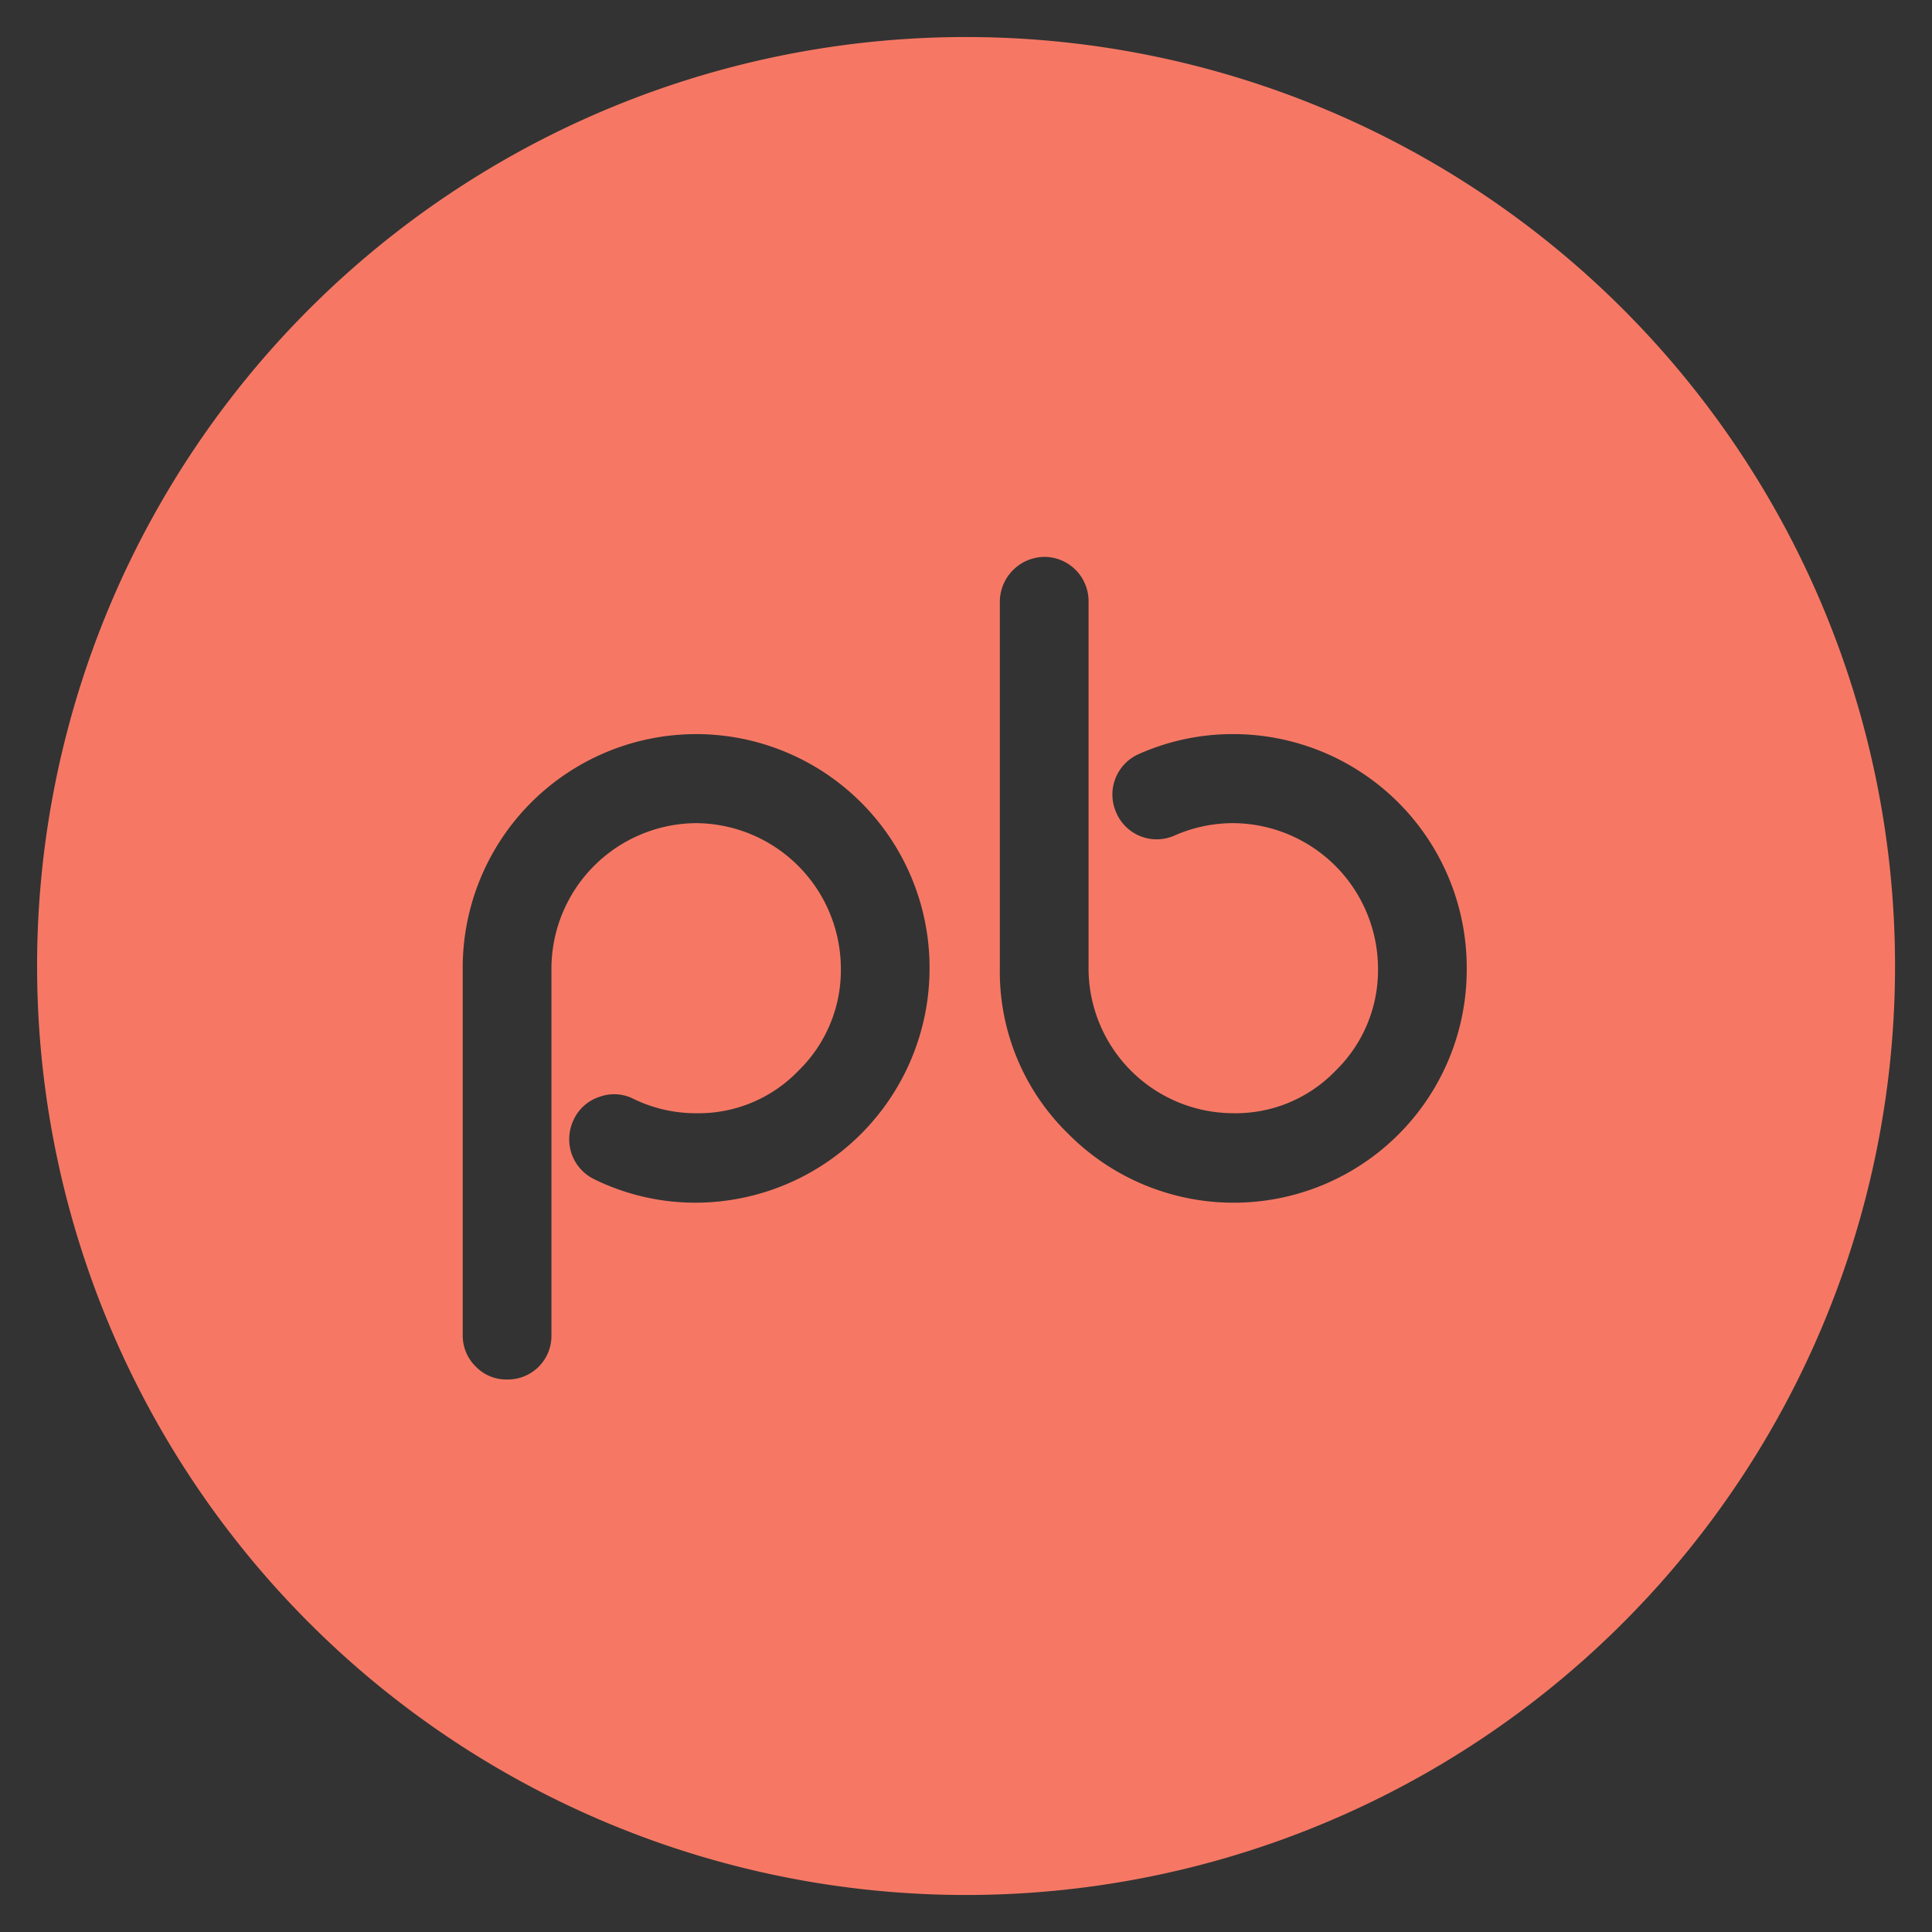 <svg id="Peerbuds-red" xmlns="http://www.w3.org/2000/svg" width="208" height="208" viewBox="0 0 208 208">
  <rect x="0" y="0" width="208" height="208" fill="#333333" stroke="none"/>
  <defs>
    <style>
      .cls-1, .cls-3 {
        fill: #f67864;
      }

      .cls-2 {
        fill: #fff;
      }

      .cls-2, .cls-3 {
        fill-rule: evenodd;
      }
    </style>
  </defs>
  <g id="Shapes">
    <circle class="cls-1" cx="104" cy="-400" r="100"/>
    <path id="pb" class="cls-2" d="M74.968-424.967A24.212,24.212,0,0,1,92.7-417.611a24.368,24.368,0,0,1,7.376,17.846A24.366,24.366,0,0,1,92.7-381.92a24.133,24.133,0,0,1-17.732,7.4A24.686,24.686,0,0,1,64-377.031a4.789,4.789,0,0,1-2.459-2.753,4.867,4.867,0,0,1,.236-3.7,4.634,4.634,0,0,1,2.743-2.421,4.571,4.571,0,0,1,3.641.19,15.353,15.353,0,0,0,6.809,1.567,14.918,14.918,0,0,0,10.97-4.557,15.107,15.107,0,0,0,4.587-11.058,14.953,14.953,0,0,0-4.587-11.011,14.843,14.843,0,0,0-10.97-4.6,14.9,14.9,0,0,0-11.018,4.6,14.95,14.95,0,0,0-4.587,11.011v39.488a4.751,4.751,0,0,1-1.371,3.417,4.717,4.717,0,0,1-3.4,1.376,4.559,4.559,0,0,1-3.357-1.376,4.668,4.668,0,0,1-1.419-3.417v-39.488a24.369,24.369,0,0,1,7.377-17.846,24.266,24.266,0,0,1,17.78-7.356h0Zm57.832,0a24.213,24.213,0,0,1,17.732,7.356,24.368,24.368,0,0,1,7.377,17.846,24.366,24.366,0,0,1-7.377,17.845,24.134,24.134,0,0,1-17.732,7.4,24.188,24.188,0,0,1-17.78-7.4,24.366,24.366,0,0,1-7.377-17.845v-39.488a4.515,4.515,0,0,1,1.419-3.37,4.481,4.481,0,0,1,3.357-1.424,4.637,4.637,0,0,1,3.405,1.424,4.593,4.593,0,0,1,1.371,3.37v39.488a15.1,15.1,0,0,0,4.587,11.058A14.971,14.971,0,0,0,132.8-384.15a14.918,14.918,0,0,0,10.97-4.557,15.108,15.108,0,0,0,4.587-11.058,14.954,14.954,0,0,0-4.587-11.011,14.843,14.843,0,0,0-10.97-4.6,15.592,15.592,0,0,0-6.337,1.329,4.557,4.557,0,0,1-3.641.095,4.6,4.6,0,0,1-2.648-2.563,4.6,4.6,0,0,1-.094-3.655,4.6,4.6,0,0,1,2.553-2.657,24.833,24.833,0,0,1,10.167-2.136h0Z"/>
    <path id="Ellipse_1_copy" data-name="Ellipse 1 copy" class="cls-3" d="M103.992,3.987A100.014,100.014,0,1,1,3.993,104,100.007,100.007,0,0,1,103.992,3.987ZM74.968,79.033a25.151,25.151,0,0,1,25.109,25.2,25.232,25.232,0,0,1-25.109,25.249A24.686,24.686,0,0,1,64,126.969a4.789,4.789,0,0,1-2.459-2.753,4.867,4.867,0,0,1,.236-3.7,4.634,4.634,0,0,1,2.743-2.421,4.571,4.571,0,0,1,3.641.19,15.353,15.353,0,0,0,6.809,1.567,14.918,14.918,0,0,0,10.97-4.557,15.107,15.107,0,0,0,4.587-11.058A15.69,15.69,0,0,0,74.968,88.62a15.69,15.69,0,0,0-15.6,15.615v39.488a4.693,4.693,0,0,1-4.776,4.793,4.559,4.559,0,0,1-3.357-1.376,4.668,4.668,0,0,1-1.419-3.417V104.235a25.151,25.151,0,0,1,25.156-25.2h0Zm57.832,0a25.152,25.152,0,0,1,25.109,25.2A25.092,25.092,0,0,1,115.02,122.08a24.366,24.366,0,0,1-7.377-17.845V64.747a4.855,4.855,0,0,1,4.776-4.794,4.771,4.771,0,0,1,4.776,4.794v39.488A15.61,15.61,0,0,0,132.8,119.85a14.918,14.918,0,0,0,10.97-4.557,15.108,15.108,0,0,0,4.587-11.058A15.691,15.691,0,0,0,132.8,88.62a15.6,15.6,0,0,0-6.337,1.329,4.731,4.731,0,0,1-6.289-2.468,4.764,4.764,0,0,1,2.459-6.312A24.836,24.836,0,0,1,132.8,79.033h0Z"/>
    <path id="P" class="cls-3" d="M270.778-433.407a33.49,33.49,0,0,1,24.613,10.251,33.737,33.737,0,0,1,10.212,24.7,33.734,33.734,0,0,1-10.212,24.7,33.485,33.485,0,0,1-24.613,10.25,34.224,34.224,0,0,1-15.224-3.5,6.42,6.42,0,0,1-3.3-3.693,6.525,6.525,0,0,1,.317-4.966,6.21,6.21,0,0,1,3.679-3.247,5.946,5.946,0,0,1,4.884.318,21.7,21.7,0,0,0,9.642,2.228,21.151,21.151,0,0,0,15.541-6.494,21.307,21.307,0,0,0,6.471-15.6,21.308,21.308,0,0,0-6.471-15.6,21.151,21.151,0,0,0-15.541-6.494,21.149,21.149,0,0,0-15.541,6.494,21.307,21.307,0,0,0-6.47,15.6v51.827a6.378,6.378,0,0,1-1.84,4.584,6.219,6.219,0,0,1-4.567,1.91,6.013,6.013,0,0,1-4.5-1.91,6.264,6.264,0,0,1-1.9-4.584V-398.9a33.623,33.623,0,0,1,10.4-24.385,33.337,33.337,0,0,1,24.422-10.124h0Z"/>
    <path id="b" class="cls-3" d="M556.617-430.165a32.479,32.479,0,0,1,23.788,9.869,32.689,32.689,0,0,1,9.9,23.939,32.688,32.688,0,0,1-9.9,23.939,32.373,32.373,0,0,1-23.788,9.933,32.445,32.445,0,0,1-23.851-9.933,32.687,32.687,0,0,1-9.895-23.939v-52.972a6.057,6.057,0,0,1,1.9-4.521,6.011,6.011,0,0,1,4.5-1.91,6.22,6.22,0,0,1,4.568,1.91,6.163,6.163,0,0,1,1.839,4.521v52.972a20.266,20.266,0,0,0,6.153,14.835,20.085,20.085,0,0,0,14.78,6.112,20.014,20.014,0,0,0,14.717-6.112,20.27,20.27,0,0,0,6.153-14.835,20.062,20.062,0,0,0-6.153-14.771,19.913,19.913,0,0,0-14.717-6.176,20.924,20.924,0,0,0-8.5,1.783,6.107,6.107,0,0,1-4.884.127,6.165,6.165,0,0,1-3.552-3.438,6.167,6.167,0,0,1-.127-4.9,6.168,6.168,0,0,1,3.425-3.566,33.315,33.315,0,0,1,13.638-2.865h0Z"/>
    <path id="eer" class="cls-3" d="M327.039-404.252a23.728,23.728,0,0,1,8.436-12.988,23.664,23.664,0,0,1,14.971-5.157,23.579,23.579,0,0,1,14.907,5.157,23.744,23.744,0,0,1,8.436,12.988h-46.75Zm23.407,41.767q18.52,0,29.179-12.1a5.737,5.737,0,0,0,1.523-4.266,5.768,5.768,0,0,0-1.967-4.139,5.9,5.9,0,0,0-4.313-1.464,5.51,5.51,0,0,0-4.06,1.974q-7.168,8.086-20.362,8.086a23.588,23.588,0,0,1-14.907-5.094,23.275,23.275,0,0,1-8.5-12.8H380.45a5.787,5.787,0,0,0,4.25-1.783,5.727,5.727,0,0,0,1.713-4.2,35.308,35.308,0,0,0-2.855-14.007,35.646,35.646,0,0,0-7.675-11.46A34.731,34.731,0,0,0,350.446-434.3a35.1,35.1,0,0,0-14.019,2.865,36.2,36.2,0,0,0-11.482,7.7,34.776,34.776,0,0,0-10.53,25.467,35.147,35.147,0,0,0,2.855,13.943,36.018,36.018,0,0,0,7.675,11.333,34.907,34.907,0,0,0,25.5,10.506h0Zm53.665-41.767a23.728,23.728,0,0,1,8.436-12.988,23.666,23.666,0,0,1,14.971-5.157,23.579,23.579,0,0,1,14.907,5.157,23.733,23.733,0,0,1,8.436,12.988h-46.75Zm23.407,41.767q18.522,0,29.179-12.1a5.733,5.733,0,0,0,1.523-4.266,5.768,5.768,0,0,0-1.967-4.139,5.9,5.9,0,0,0-4.313-1.464,5.513,5.513,0,0,0-4.06,1.974q-7.168,8.086-20.362,8.086a23.59,23.59,0,0,1-14.907-5.094,23.275,23.275,0,0,1-8.5-12.8h53.411a5.787,5.787,0,0,0,4.25-1.783,5.727,5.727,0,0,0,1.713-4.2,35.308,35.308,0,0,0-2.855-14.007,35.646,35.646,0,0,0-7.675-11.46A34.731,34.731,0,0,0,427.518-434.3a35.106,35.106,0,0,0-14.019,2.865,36.215,36.215,0,0,0-11.482,7.7,34.776,34.776,0,0,0-10.53,25.467,35.147,35.147,0,0,0,2.855,13.943,36.018,36.018,0,0,0,7.675,11.333,34.907,34.907,0,0,0,25.5,10.506h0Zm57.344-63.478v-2.356a5.727,5.727,0,0,0-1.713-4.2,5.722,5.722,0,0,0-4.186-1.782,5.794,5.794,0,0,0-4.251,1.782,5.73,5.73,0,0,0-1.712,4.2v59.912a5.73,5.73,0,0,0,1.712,4.2,5.9,5.9,0,0,0,4.251,1.719,5.822,5.822,0,0,0,4.186-1.719,5.727,5.727,0,0,0,1.713-4.2v-29.924a25.01,25.01,0,0,1,6.153-17,19.078,19.078,0,0,1,14.844-7,5.584,5.584,0,0,0,4.186-1.782,5.625,5.625,0,0,0,1.776-4.2,5.624,5.624,0,0,0-1.776-4.2,5.587,5.587,0,0,0-4.186-1.782,30.231,30.231,0,0,0-21,8.34h0Z"/>
    <path id="uds" class="cls-3" d="M652.4-432.584a5.831,5.831,0,0,0-1.776,4.265v29.925a25.942,25.942,0,0,1-5.709,16.935q-5.709,7.068-13.829,7.068-8.057,0-13.828-7.068a25.942,25.942,0,0,1-5.709-16.935v-30.115a5.727,5.727,0,0,0-1.713-4.2,5.722,5.722,0,0,0-4.187-1.782,5.794,5.794,0,0,0-4.25,1.782,5.726,5.726,0,0,0-1.712,4.2v30.115q0,14.835,9.2,25.4,9.2,10.506,22.2,10.506a28.143,28.143,0,0,0,19.538-7.832v1.91a5.758,5.758,0,0,0,1.776,4.2,5.684,5.684,0,0,0,4.187,1.719,5.682,5.682,0,0,0,4.186-1.719,5.864,5.864,0,0,0,1.713-4.2v-59.912a5.94,5.94,0,0,0-1.713-4.265,5.682,5.682,0,0,0-4.186-1.719,5.684,5.684,0,0,0-4.187,1.719h0Zm90.647-20.056a5.628,5.628,0,0,0-1.776-4.2,5.585,5.585,0,0,0-4.187-1.783,5.583,5.583,0,0,0-4.186,1.783,5.727,5.727,0,0,0-1.713,4.2V-425.2a33.639,33.639,0,0,0-23.344-9.1,33.4,33.4,0,0,0-24.866,10.569,34.887,34.887,0,0,0-10.34,25.4,34.811,34.811,0,0,0,10.34,25.34,33.5,33.5,0,0,0,24.866,10.506,33.769,33.769,0,0,0,23.344-9.041v3.119a5.727,5.727,0,0,0,1.713,4.2,5.682,5.682,0,0,0,4.186,1.719,5.684,5.684,0,0,0,4.187-1.719,5.629,5.629,0,0,0,1.776-4.2V-452.64Zm-51.7,71.245a23.47,23.47,0,0,1-6.85-16.936,23.547,23.547,0,0,1,6.85-17,22.242,22.242,0,0,1,16.493-7,22.24,22.24,0,0,1,16.493,7,23.335,23.335,0,0,1,6.851,16.936v0.063a23.471,23.471,0,0,1-6.851,16.936,22.237,22.237,0,0,1-16.493,7,22.238,22.238,0,0,1-16.493-7h0Zm84.621,18.91a22.133,22.133,0,0,0,15.668-6.112,19.779,19.779,0,0,0,6.471-14.835q0-9.869-7.232-15.217-4.123-2.993-13.384-5.6-7.3-2.037-9.452-3.565-2.347-1.782-2.347-5.539a8.153,8.153,0,0,1,2.981-6.367,10.679,10.679,0,0,1,7.3-2.674,11.187,11.187,0,0,1,5.773,1.528,9.252,9.252,0,0,1,3.742,4.138,5.791,5.791,0,0,0,3.362,3.12,5.731,5.731,0,0,0,4.5-.191,5.571,5.571,0,0,0,3.108-3.311,5.588,5.588,0,0,0-.19-4.584,20.7,20.7,0,0,0-8.12-9.168,22.786,22.786,0,0,0-12.179-3.438,21.987,21.987,0,0,0-15.668,6.112,19.693,19.693,0,0,0-6.534,14.835q0,9.805,7.232,15.025,4.122,3.057,13.321,5.6,7.294,1.974,9.452,3.629a6.613,6.613,0,0,1,2.473,5.667,8.083,8.083,0,0,1-3.044,6.367,10.455,10.455,0,0,1-7.232,2.674,12.426,12.426,0,0,1-7.168-2.483,16.819,16.819,0,0,1-5.075-5.158,5.664,5.664,0,0,0-3.679-2.674,5.777,5.777,0,0,0-4.5.7,5.971,5.971,0,0,0-2.6,3.756,5.705,5.705,0,0,0,.7,4.457,29.23,29.23,0,0,0,8.69,8.977,24.124,24.124,0,0,0,13.638,4.33h0Z"/>
  </g>
  <g id="Shapes-2" data-name="Shapes">
    <path id="Ellipse_2_copy" data-name="Ellipse 2 copy" class="cls-2" d="M104-229A100,100,0,0,1,204-129,100,100,0,0,1,104-29,100,100,0,0,1,4-129,100,100,0,0,1,104-229Zm0,8.812A91.189,91.189,0,0,1,195.188-129,91.188,91.188,0,0,1,104-37.812,91.187,91.187,0,0,1,12.813-129,91.188,91.188,0,0,1,104-220.188Z"/>
    <path id="pb-2" data-name="pb" class="cls-2" d="M74.968-154.967A24.212,24.212,0,0,1,92.7-147.611a24.368,24.368,0,0,1,7.376,17.846A24.366,24.366,0,0,1,92.7-111.92a24.133,24.133,0,0,1-17.732,7.4A24.686,24.686,0,0,1,64-107.031a4.789,4.789,0,0,1-2.459-2.753,4.867,4.867,0,0,1,.236-3.7,4.634,4.634,0,0,1,2.743-2.421,4.571,4.571,0,0,1,3.641.19,15.353,15.353,0,0,0,6.809,1.567,14.918,14.918,0,0,0,10.97-4.557,15.107,15.107,0,0,0,4.587-11.058,14.953,14.953,0,0,0-4.587-11.011,14.843,14.843,0,0,0-10.97-4.6,14.9,14.9,0,0,0-11.018,4.6,14.95,14.95,0,0,0-4.587,11.011v39.488a4.752,4.752,0,0,1-1.371,3.417,4.716,4.716,0,0,1-3.4,1.376A4.558,4.558,0,0,1,51.23-86.86a4.669,4.669,0,0,1-1.419-3.417v-39.488a24.369,24.369,0,0,1,7.377-17.846,24.266,24.266,0,0,1,17.78-7.356h0Zm57.832,0a24.213,24.213,0,0,1,17.732,7.356,24.368,24.368,0,0,1,7.377,17.846,24.366,24.366,0,0,1-7.377,17.845,24.134,24.134,0,0,1-17.732,7.4,24.188,24.188,0,0,1-17.78-7.4,24.366,24.366,0,0,1-7.377-17.845v-39.488a4.515,4.515,0,0,1,1.419-3.37,4.481,4.481,0,0,1,3.357-1.424,4.637,4.637,0,0,1,3.405,1.424,4.593,4.593,0,0,1,1.371,3.37v39.488a15.1,15.1,0,0,0,4.587,11.058A14.971,14.971,0,0,0,132.8-114.15a14.918,14.918,0,0,0,10.97-4.557,15.108,15.108,0,0,0,4.587-11.058,14.954,14.954,0,0,0-4.587-11.011,14.843,14.843,0,0,0-10.97-4.6,15.592,15.592,0,0,0-6.337,1.329,4.557,4.557,0,0,1-3.641.095,4.6,4.6,0,0,1-2.648-2.563,4.6,4.6,0,0,1-.094-3.655,4.6,4.6,0,0,1,2.553-2.657,24.833,24.833,0,0,1,10.167-2.136h0Z"/>
    <path id="P-2" data-name="P" class="cls-2" d="M270.778-163.407a33.49,33.49,0,0,1,24.613,10.251,33.737,33.737,0,0,1,10.212,24.7,33.734,33.734,0,0,1-10.212,24.7A33.485,33.485,0,0,1,270.778-93.5,34.228,34.228,0,0,1,255.554-97a6.418,6.418,0,0,1-3.3-3.693,6.525,6.525,0,0,1,.317-4.966,6.21,6.21,0,0,1,3.679-3.247,5.946,5.946,0,0,1,4.884.318,21.7,21.7,0,0,0,9.642,2.228,21.151,21.151,0,0,0,15.541-6.494,21.307,21.307,0,0,0,6.471-15.6,21.308,21.308,0,0,0-6.471-15.6,21.152,21.152,0,0,0-15.541-6.5,21.15,21.15,0,0,0-15.541,6.5,21.307,21.307,0,0,0-6.47,15.6v51.827a6.376,6.376,0,0,1-1.84,4.584,6.218,6.218,0,0,1-4.567,1.91,6.012,6.012,0,0,1-4.5-1.91,6.262,6.262,0,0,1-1.9-4.584V-128.9a33.625,33.625,0,0,1,10.4-24.385,33.337,33.337,0,0,1,24.422-10.124h0Z"/>
    <path id="b-2" data-name="b" class="cls-2" d="M556.617-160.165a32.479,32.479,0,0,1,23.788,9.869,32.689,32.689,0,0,1,9.9,23.939,32.688,32.688,0,0,1-9.9,23.939,32.373,32.373,0,0,1-23.788,9.933,32.445,32.445,0,0,1-23.851-9.933,32.687,32.687,0,0,1-9.895-23.939v-52.972a6.057,6.057,0,0,1,1.9-4.521,6.011,6.011,0,0,1,4.5-1.91,6.22,6.22,0,0,1,4.568,1.91,6.163,6.163,0,0,1,1.839,4.521v52.972a20.266,20.266,0,0,0,6.153,14.835,20.085,20.085,0,0,0,14.78,6.112,20.014,20.014,0,0,0,14.717-6.112,20.27,20.27,0,0,0,6.153-14.835,20.062,20.062,0,0,0-6.153-14.771,19.913,19.913,0,0,0-14.717-6.176,20.924,20.924,0,0,0-8.5,1.783,6.107,6.107,0,0,1-4.884.127,6.165,6.165,0,0,1-3.552-3.438,6.167,6.167,0,0,1-.127-4.9,6.168,6.168,0,0,1,3.425-3.566,33.315,33.315,0,0,1,13.638-2.865h0Z"/>
    <path id="eer-2" data-name="eer" class="cls-2" d="M327.039-134.252a23.728,23.728,0,0,1,8.436-12.988,23.664,23.664,0,0,1,14.971-5.157,23.579,23.579,0,0,1,14.907,5.157,23.744,23.744,0,0,1,8.436,12.988h-46.75Zm23.407,41.767q18.52,0,29.179-12.1a5.736,5.736,0,0,0,1.523-4.266,5.768,5.768,0,0,0-1.967-4.139,5.9,5.9,0,0,0-4.313-1.464,5.51,5.51,0,0,0-4.06,1.974q-7.168,8.087-20.362,8.086a23.582,23.582,0,0,1-14.907-5.094,23.275,23.275,0,0,1-8.5-12.8H380.45a5.787,5.787,0,0,0,4.25-1.783,5.727,5.727,0,0,0,1.713-4.2,35.308,35.308,0,0,0-2.855-14.007,35.635,35.635,0,0,0-7.675-11.46A34.731,34.731,0,0,0,350.446-164.3a35.1,35.1,0,0,0-14.019,2.865,36.2,36.2,0,0,0-11.482,7.7,34.776,34.776,0,0,0-10.53,25.467,35.147,35.147,0,0,0,2.855,13.943,36.018,36.018,0,0,0,7.675,11.333,34.907,34.907,0,0,0,25.5,10.506h0Zm53.665-41.767a23.728,23.728,0,0,1,8.436-12.988,23.666,23.666,0,0,1,14.971-5.157,23.579,23.579,0,0,1,14.907,5.157,23.733,23.733,0,0,1,8.436,12.988h-46.75Zm23.407,41.767q18.522,0,29.179-12.1a5.732,5.732,0,0,0,1.523-4.266,5.768,5.768,0,0,0-1.967-4.139,5.9,5.9,0,0,0-4.313-1.464,5.513,5.513,0,0,0-4.06,1.974q-7.168,8.087-20.362,8.086a23.584,23.584,0,0,1-14.907-5.094,23.275,23.275,0,0,1-8.5-12.8h53.411a5.787,5.787,0,0,0,4.25-1.783,5.727,5.727,0,0,0,1.713-4.2,35.308,35.308,0,0,0-2.855-14.007,35.635,35.635,0,0,0-7.675-11.46A34.731,34.731,0,0,0,427.518-164.3a35.106,35.106,0,0,0-14.019,2.865,36.215,36.215,0,0,0-11.482,7.7,34.776,34.776,0,0,0-10.53,25.467,35.147,35.147,0,0,0,2.855,13.943,36.018,36.018,0,0,0,7.675,11.333,34.907,34.907,0,0,0,25.5,10.506h0Zm57.344-63.478v-2.356a5.727,5.727,0,0,0-1.713-4.2,5.722,5.722,0,0,0-4.186-1.782,5.794,5.794,0,0,0-4.251,1.782,5.73,5.73,0,0,0-1.712,4.2v59.912a5.729,5.729,0,0,0,1.712,4.2,5.9,5.9,0,0,0,4.251,1.719,5.821,5.821,0,0,0,4.186-1.719,5.726,5.726,0,0,0,1.713-4.2v-29.924a25.01,25.01,0,0,1,6.153-17,19.078,19.078,0,0,1,14.844-7,5.584,5.584,0,0,0,4.186-1.782,5.625,5.625,0,0,0,1.776-4.2,5.624,5.624,0,0,0-1.776-4.2,5.587,5.587,0,0,0-4.186-1.782,30.231,30.231,0,0,0-21,8.34h0Z"/>
    <path id="uds-2" data-name="uds" class="cls-2" d="M652.4-162.584a5.831,5.831,0,0,0-1.776,4.265v29.925a25.947,25.947,0,0,1-5.709,16.936q-5.709,7.066-13.829,7.067-8.057,0-13.828-7.067a25.947,25.947,0,0,1-5.709-16.936V-158.51a5.727,5.727,0,0,0-1.713-4.2,5.722,5.722,0,0,0-4.187-1.782,5.794,5.794,0,0,0-4.25,1.782,5.726,5.726,0,0,0-1.712,4.2v30.116q0,14.835,9.2,25.4,9.2,10.506,22.2,10.506a28.141,28.141,0,0,0,19.538-7.832v1.91a5.757,5.757,0,0,0,1.776,4.2,5.684,5.684,0,0,0,4.187,1.719,5.682,5.682,0,0,0,4.186-1.719,5.863,5.863,0,0,0,1.713-4.2v-59.912a5.94,5.94,0,0,0-1.713-4.265,5.682,5.682,0,0,0-4.186-1.719,5.684,5.684,0,0,0-4.187,1.719h0Zm90.647-20.056a5.628,5.628,0,0,0-1.776-4.2,5.585,5.585,0,0,0-4.187-1.783,5.583,5.583,0,0,0-4.186,1.783,5.727,5.727,0,0,0-1.713,4.2V-155.2a33.639,33.639,0,0,0-23.344-9.1,33.4,33.4,0,0,0-24.866,10.569,34.887,34.887,0,0,0-10.34,25.4,34.811,34.811,0,0,0,10.34,25.34,33.5,33.5,0,0,0,24.866,10.506,33.767,33.767,0,0,0,23.344-9.041v3.12a5.726,5.726,0,0,0,1.713,4.2,5.682,5.682,0,0,0,4.186,1.719,5.684,5.684,0,0,0,4.187-1.719,5.628,5.628,0,0,0,1.776-4.2V-182.64Zm-51.7,71.245a23.47,23.47,0,0,1-6.85-16.936,23.547,23.547,0,0,1,6.85-17,22.242,22.242,0,0,1,16.493-7,22.24,22.24,0,0,1,16.493,7,23.335,23.335,0,0,1,6.851,16.936v0.063a23.471,23.471,0,0,1-6.851,16.936,22.237,22.237,0,0,1-16.493,7,22.238,22.238,0,0,1-16.493-7h0Zm84.621,18.91A22.129,22.129,0,0,0,791.633-98.6a19.777,19.777,0,0,0,6.471-14.835q0-9.868-7.232-15.217-4.123-2.993-13.384-5.6-7.3-2.037-9.452-3.565-2.347-1.782-2.347-5.539a8.153,8.153,0,0,1,2.981-6.367,10.679,10.679,0,0,1,7.3-2.674,11.187,11.187,0,0,1,5.773,1.528,9.252,9.252,0,0,1,3.742,4.138,5.791,5.791,0,0,0,3.362,3.12,5.731,5.731,0,0,0,4.5-.191,5.571,5.571,0,0,0,3.108-3.311,5.588,5.588,0,0,0-.19-4.584,20.7,20.7,0,0,0-8.12-9.168,22.786,22.786,0,0,0-12.179-3.438,21.987,21.987,0,0,0-15.668,6.112,19.693,19.693,0,0,0-6.534,14.835q0,9.805,7.232,15.025,4.122,3.057,13.321,5.6,7.294,1.974,9.452,3.629a6.613,6.613,0,0,1,2.473,5.667,8.083,8.083,0,0,1-3.044,6.367,10.455,10.455,0,0,1-7.232,2.674,12.426,12.426,0,0,1-7.168-2.483,16.819,16.819,0,0,1-5.075-5.158,5.664,5.664,0,0,0-3.679-2.674,5.777,5.777,0,0,0-4.5.7,5.971,5.971,0,0,0-2.6,3.756,5.705,5.705,0,0,0,.7,4.457,29.235,29.235,0,0,0,8.69,8.977,24.124,24.124,0,0,0,13.638,4.33h0Z"/>
  </g>
</svg>
